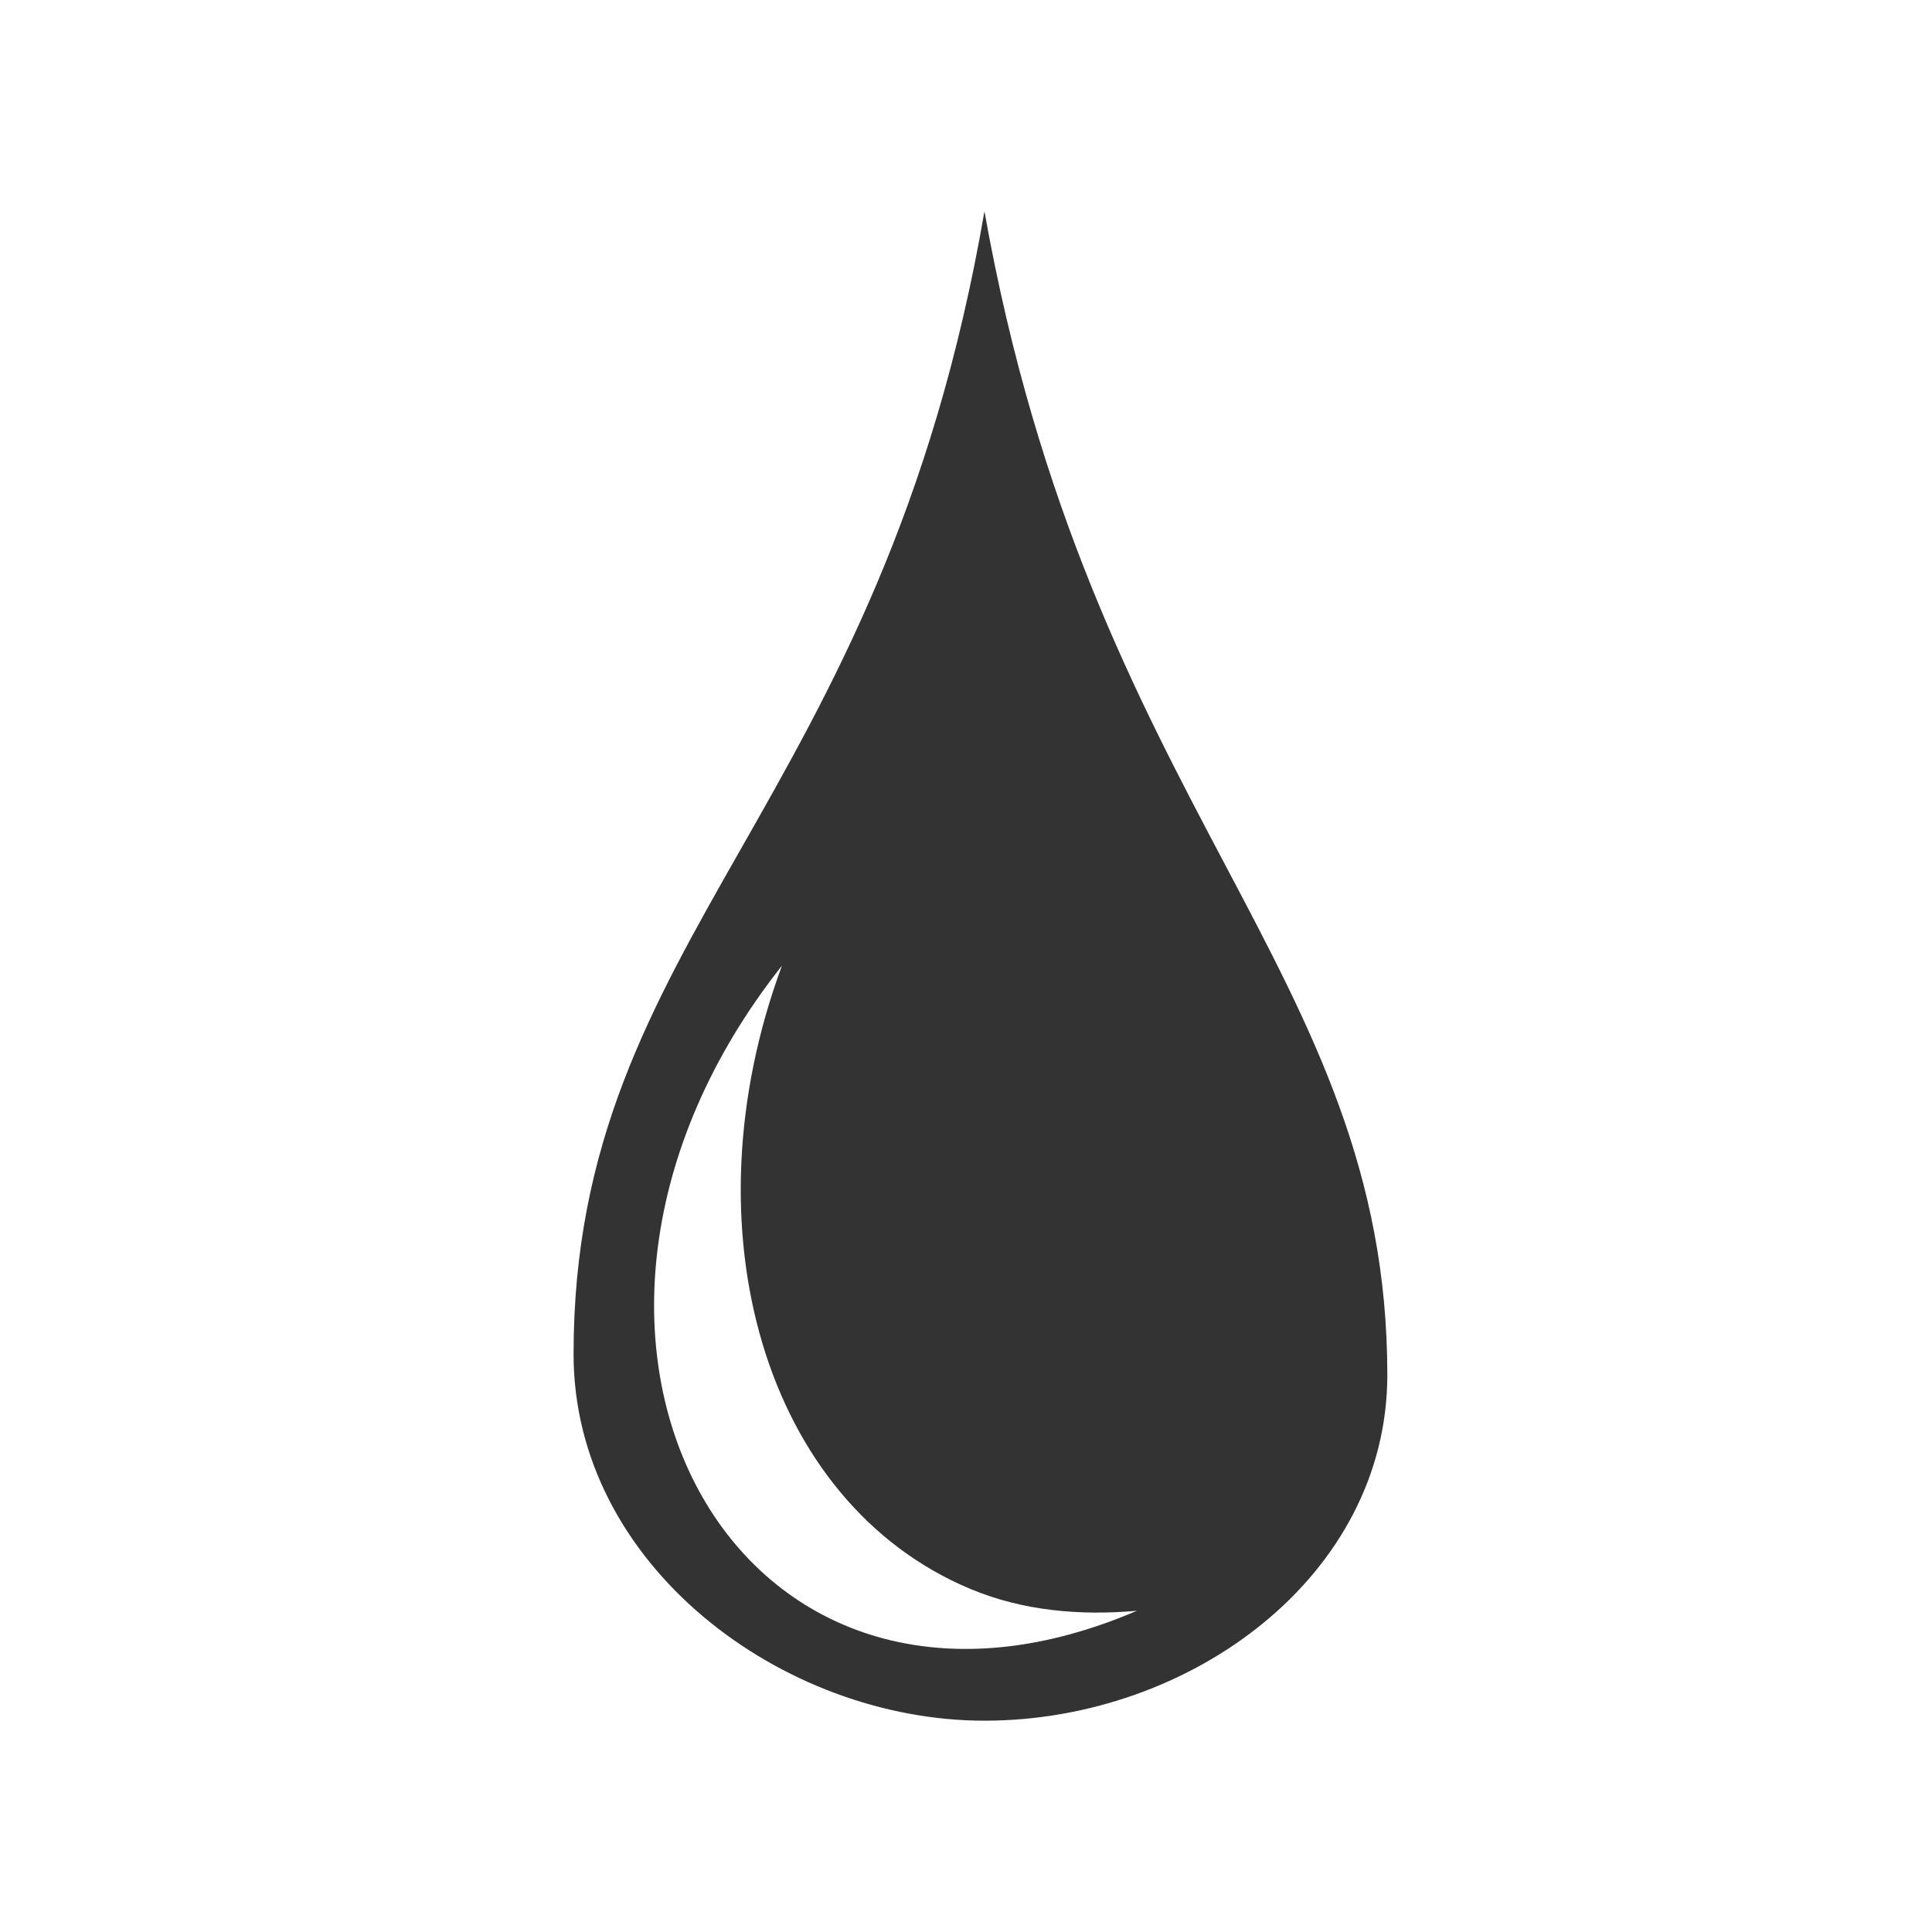 <svg width="64" height="64" viewBox="0 0 64 64" fill="none" xmlns="http://www.w3.org/2000/svg">
<rect x="0" y="0" width="64" height="64" fill="#333333" stroke="none"/>
<path d="M32.148 52.637C25.315 49.781 22.684 40.683 25.903 31.989C16.271 44.172 24.294 59.09 37.662 53.359C35.799 53.525 33.895 53.367 32.148 52.637Z" fill="white"/>
<path fill-rule="evenodd" clip-rule="evenodd" d="M64 0H0V64H64V0ZM24.534 28.137C27.506 22.909 30.902 16.935 32.611 7C34.373 16.887 37.688 23.163 40.573 28.626C43.484 34.136 45.957 38.819 45.957 45.543C45.957 52.188 39.455 57 32.611 57C25.919 57 19 51.855 19 44.856C19 37.872 21.554 33.379 24.534 28.137Z" fill="white"/>
</svg>
